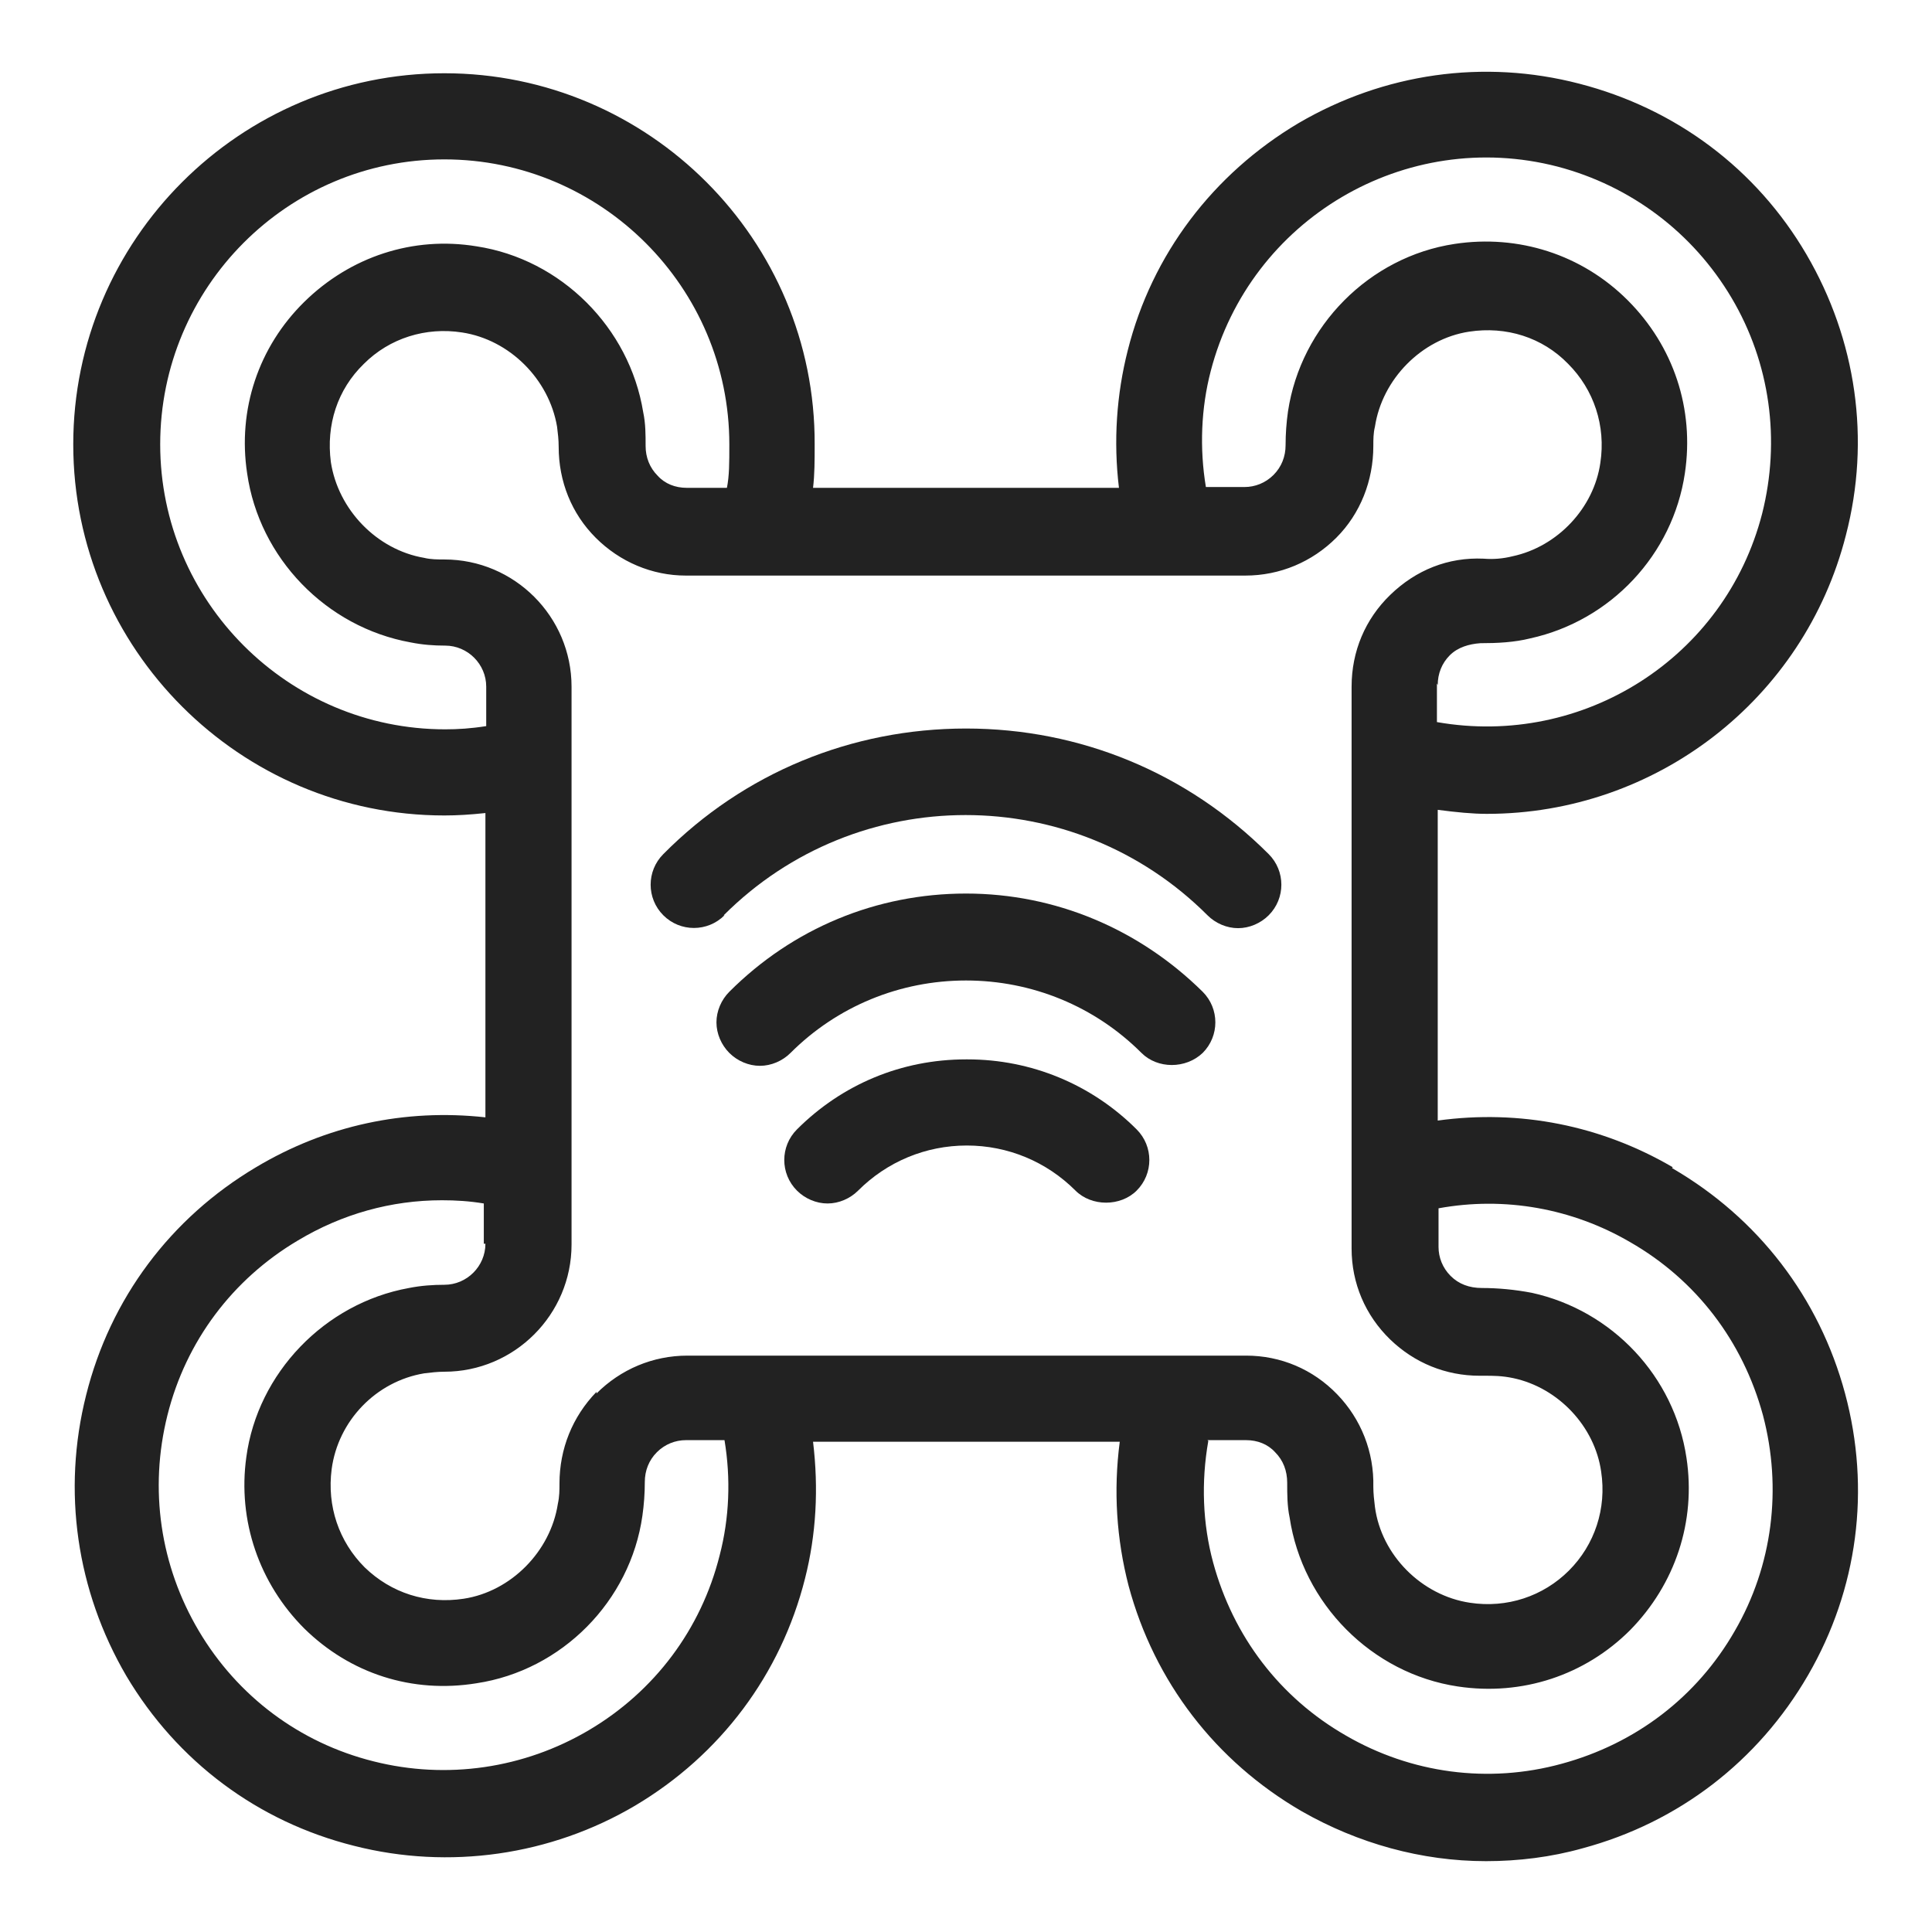 <svg width="24" height="24" viewBox="0 0 24 24" fill="none" xmlns="http://www.w3.org/2000/svg">
<g id="drone_S 1">
<g id="Group">
<path id="Vector" d="M20.78 14.5C19.89 13.98 18.88 13.78 17.86 13.92V10.06C18.09 10.09 18.29 10.11 18.47 10.11C20.57 10.11 22.41 8.69 22.93 6.65C23.24 5.46 23.06 4.22 22.44 3.16C21.82 2.1 20.82 1.35 19.62 1.04C18.43 0.73 17.19 0.91 16.13 1.53C15.07 2.16 14.31 3.16 14.01 4.35C13.87 4.9 13.83 5.48 13.9 6.06H10.1C10.12 5.89 10.12 5.72 10.12 5.52C10.13 2.98 8.06 0.91 5.52 0.91C2.98 0.91 0.91 2.98 0.91 5.52C0.91 8.06 2.98 10.13 5.52 10.13C5.68 10.13 5.84 10.12 6.03 10.1V13.88C5.03 13.77 4.05 13.98 3.18 14.5C2.12 15.13 1.37 16.13 1.07 17.33C0.77 18.52 0.95 19.76 1.57 20.82C2.2 21.88 3.2 22.63 4.4 22.93C5.58 23.23 6.84 23.05 7.89 22.43C8.95 21.8 9.7 20.8 10 19.61C10.14 19.06 10.17 18.49 10.1 17.91H13.91C13.83 18.52 13.87 19.12 14.02 19.7C14.34 20.89 15.1 21.88 16.17 22.5C16.87 22.9 17.66 23.12 18.46 23.12C18.86 23.12 19.27 23.07 19.66 22.96C20.85 22.64 21.84 21.88 22.46 20.81C23.08 19.74 23.24 18.5 22.92 17.31C22.6 16.12 21.84 15.13 20.77 14.51L20.78 14.5ZM9.03 6.06H8.53C8.39 6.06 8.26 6.01 8.17 5.91C8.07 5.81 8.02 5.68 8.02 5.54C8.02 5.4 8.02 5.26 7.99 5.12C7.82 4.07 6.97 3.22 5.92 3.06C5.13 2.93 4.35 3.19 3.78 3.75C3.21 4.31 2.95 5.09 3.07 5.88C3.22 6.93 4.05 7.79 5.1 7.98C5.25 8.01 5.39 8.02 5.53 8.02C5.81 8.02 6.04 8.25 6.04 8.53V9.02C5.85 9.05 5.69 9.06 5.53 9.06C3.58 9.06 1.99 7.47 1.99 5.52C1.99 3.57 3.57 1.98 5.52 1.98C7.47 1.98 9.06 3.57 9.06 5.52C9.06 5.75 9.06 5.91 9.03 6.06ZM6.03 15.45C6.03 15.73 5.8 15.96 5.52 15.96C5.38 15.96 5.23 15.97 5.08 16C4.03 16.19 3.2 17.06 3.06 18.1C2.95 18.89 3.22 19.67 3.78 20.23C4.35 20.79 5.12 21.04 5.92 20.91C6.98 20.75 7.83 19.89 7.98 18.83C8 18.69 8.01 18.55 8.01 18.41C8.01 18.27 8.06 18.14 8.16 18.04C8.26 17.94 8.39 17.89 8.52 17.89H9C9.08 18.37 9.06 18.86 8.94 19.32C8.71 20.24 8.13 21.01 7.32 21.49C6.51 21.97 5.55 22.11 4.64 21.88C3.72 21.65 2.95 21.07 2.47 20.26C1.99 19.45 1.85 18.5 2.08 17.58C2.31 16.66 2.89 15.89 3.7 15.41C4.25 15.08 4.86 14.91 5.49 14.91C5.66 14.91 5.83 14.92 6.01 14.95V15.45H6.03ZM7.41 17.29C7.11 17.6 6.95 18 6.95 18.43C6.95 18.51 6.95 18.59 6.93 18.68C6.84 19.27 6.35 19.77 5.76 19.86C5.3 19.93 4.86 19.79 4.53 19.47C4.21 19.15 4.06 18.71 4.12 18.25C4.2 17.65 4.67 17.16 5.27 17.06C5.35 17.05 5.44 17.04 5.52 17.04C6.39 17.04 7.1 16.33 7.1 15.46V8.53C7.1 7.66 6.39 6.95 5.52 6.95C5.44 6.95 5.35 6.95 5.27 6.93C4.68 6.83 4.2 6.33 4.11 5.74C4.05 5.28 4.19 4.84 4.52 4.52C4.84 4.2 5.29 4.06 5.74 4.13C6.33 4.22 6.82 4.71 6.92 5.3C6.93 5.38 6.94 5.46 6.94 5.55C6.94 5.98 7.1 6.38 7.4 6.68C7.7 6.98 8.1 7.15 8.52 7.15H15.47C15.9 7.15 16.3 6.98 16.6 6.68C16.9 6.38 17.06 5.97 17.06 5.54C17.06 5.46 17.06 5.38 17.08 5.3C17.17 4.71 17.66 4.21 18.25 4.12C18.71 4.05 19.16 4.19 19.48 4.52C19.8 4.84 19.95 5.29 19.88 5.75C19.8 6.31 19.35 6.79 18.79 6.91C18.67 6.94 18.55 6.95 18.43 6.94C17.99 6.92 17.59 7.08 17.27 7.39C16.96 7.69 16.79 8.09 16.79 8.53V15.51C16.79 15.94 16.96 16.34 17.27 16.64C17.57 16.93 17.96 17.09 18.38 17.09C18.4 17.09 18.42 17.09 18.44 17.09C18.55 17.09 18.66 17.09 18.8 17.12C19.36 17.24 19.81 17.72 19.89 18.28C19.96 18.74 19.81 19.19 19.49 19.51C19.17 19.83 18.72 19.98 18.26 19.91C17.66 19.82 17.16 19.32 17.08 18.72C17.07 18.64 17.06 18.55 17.06 18.47C17.07 18.04 16.91 17.63 16.61 17.32C16.31 17.01 15.91 16.84 15.48 16.84H8.54C8.11 16.84 7.71 17.01 7.41 17.31V17.29ZM17.86 8.51C17.86 8.37 17.91 8.24 18.01 8.14C18.11 8.04 18.25 8 18.39 7.99C18.6 7.99 18.81 7.98 19.01 7.93C20.01 7.71 20.78 6.89 20.93 5.88C21.05 5.08 20.79 4.3 20.22 3.73C19.65 3.16 18.86 2.91 18.07 3.03C17.01 3.19 16.16 4.05 16 5.11C15.98 5.25 15.97 5.39 15.97 5.53C15.97 5.67 15.92 5.8 15.82 5.9C15.72 6 15.59 6.05 15.46 6.05H14.98C14.9 5.57 14.92 5.07 15.04 4.61C15.53 2.72 17.46 1.58 19.35 2.07C20.26 2.31 21.03 2.89 21.51 3.7C21.99 4.51 22.12 5.47 21.89 6.38C21.43 8.17 19.67 9.29 17.85 8.97V8.49L17.86 8.51ZM15 17.89H15.48C15.62 17.89 15.75 17.94 15.84 18.04C15.94 18.14 15.99 18.27 15.99 18.42C15.99 18.56 15.99 18.71 16.02 18.85C16.18 19.92 17.04 20.79 18.11 20.95C18.91 21.07 19.69 20.81 20.25 20.25C20.81 19.68 21.07 18.9 20.95 18.11C20.8 17.1 20.03 16.28 19.03 16.06C18.82 16.02 18.61 16 18.41 16C18.25 16 18.12 15.95 18.02 15.85C17.92 15.75 17.87 15.62 17.87 15.49V15.01C18.69 14.86 19.53 15.01 20.25 15.43C21.07 15.9 21.65 16.66 21.9 17.58C22.14 18.49 22.02 19.45 21.55 20.26C21.08 21.08 20.32 21.66 19.4 21.91C18.49 22.16 17.53 22.03 16.72 21.56C15.9 21.09 15.32 20.33 15.07 19.41C14.94 18.93 14.92 18.41 15.01 17.9L15 17.89Z" fill="#222222"/>
<path id="Vector_2" d="M12 13.16C11.2 13.16 10.46 13.47 9.9 14.03C9.69 14.24 9.69 14.58 9.9 14.79C10 14.89 10.14 14.95 10.28 14.95C10.42 14.95 10.56 14.89 10.66 14.79C11.02 14.43 11.5 14.23 12.01 14.23C12.52 14.23 13 14.43 13.36 14.79C13.56 14.99 13.92 14.99 14.12 14.79C14.33 14.58 14.33 14.24 14.12 14.03C13.56 13.47 12.81 13.16 12.02 13.16H12Z" fill="#222222"/>
<path id="Vector_3" d="M8.99 11.37C10.65 9.71 13.34 9.71 15 11.37C15.1 11.47 15.24 11.53 15.38 11.53C15.52 11.53 15.66 11.47 15.76 11.37C15.97 11.16 15.97 10.82 15.76 10.61C14.75 9.6 13.42 9.05 12 9.05C10.58 9.05 9.24 9.6 8.24 10.61C8.03 10.82 8.03 11.16 8.24 11.37C8.45 11.58 8.79 11.58 9 11.37H8.99Z" fill="#222222"/>
<path id="Vector_4" d="M12 11.1C10.89 11.1 9.85 11.53 9.06 12.32C8.96 12.42 8.9 12.56 8.9 12.7C8.9 12.84 8.96 12.98 9.06 13.08C9.16 13.18 9.3 13.24 9.44 13.24C9.58 13.24 9.72 13.18 9.82 13.08C10.4 12.5 11.18 12.18 12 12.18C12.82 12.18 13.6 12.5 14.18 13.08C14.38 13.28 14.73 13.28 14.94 13.08C15.15 12.87 15.15 12.53 14.94 12.32C14.15 11.54 13.11 11.1 12 11.1V11.1Z" fill="#222222"/>
</g>
</g>
</svg>

